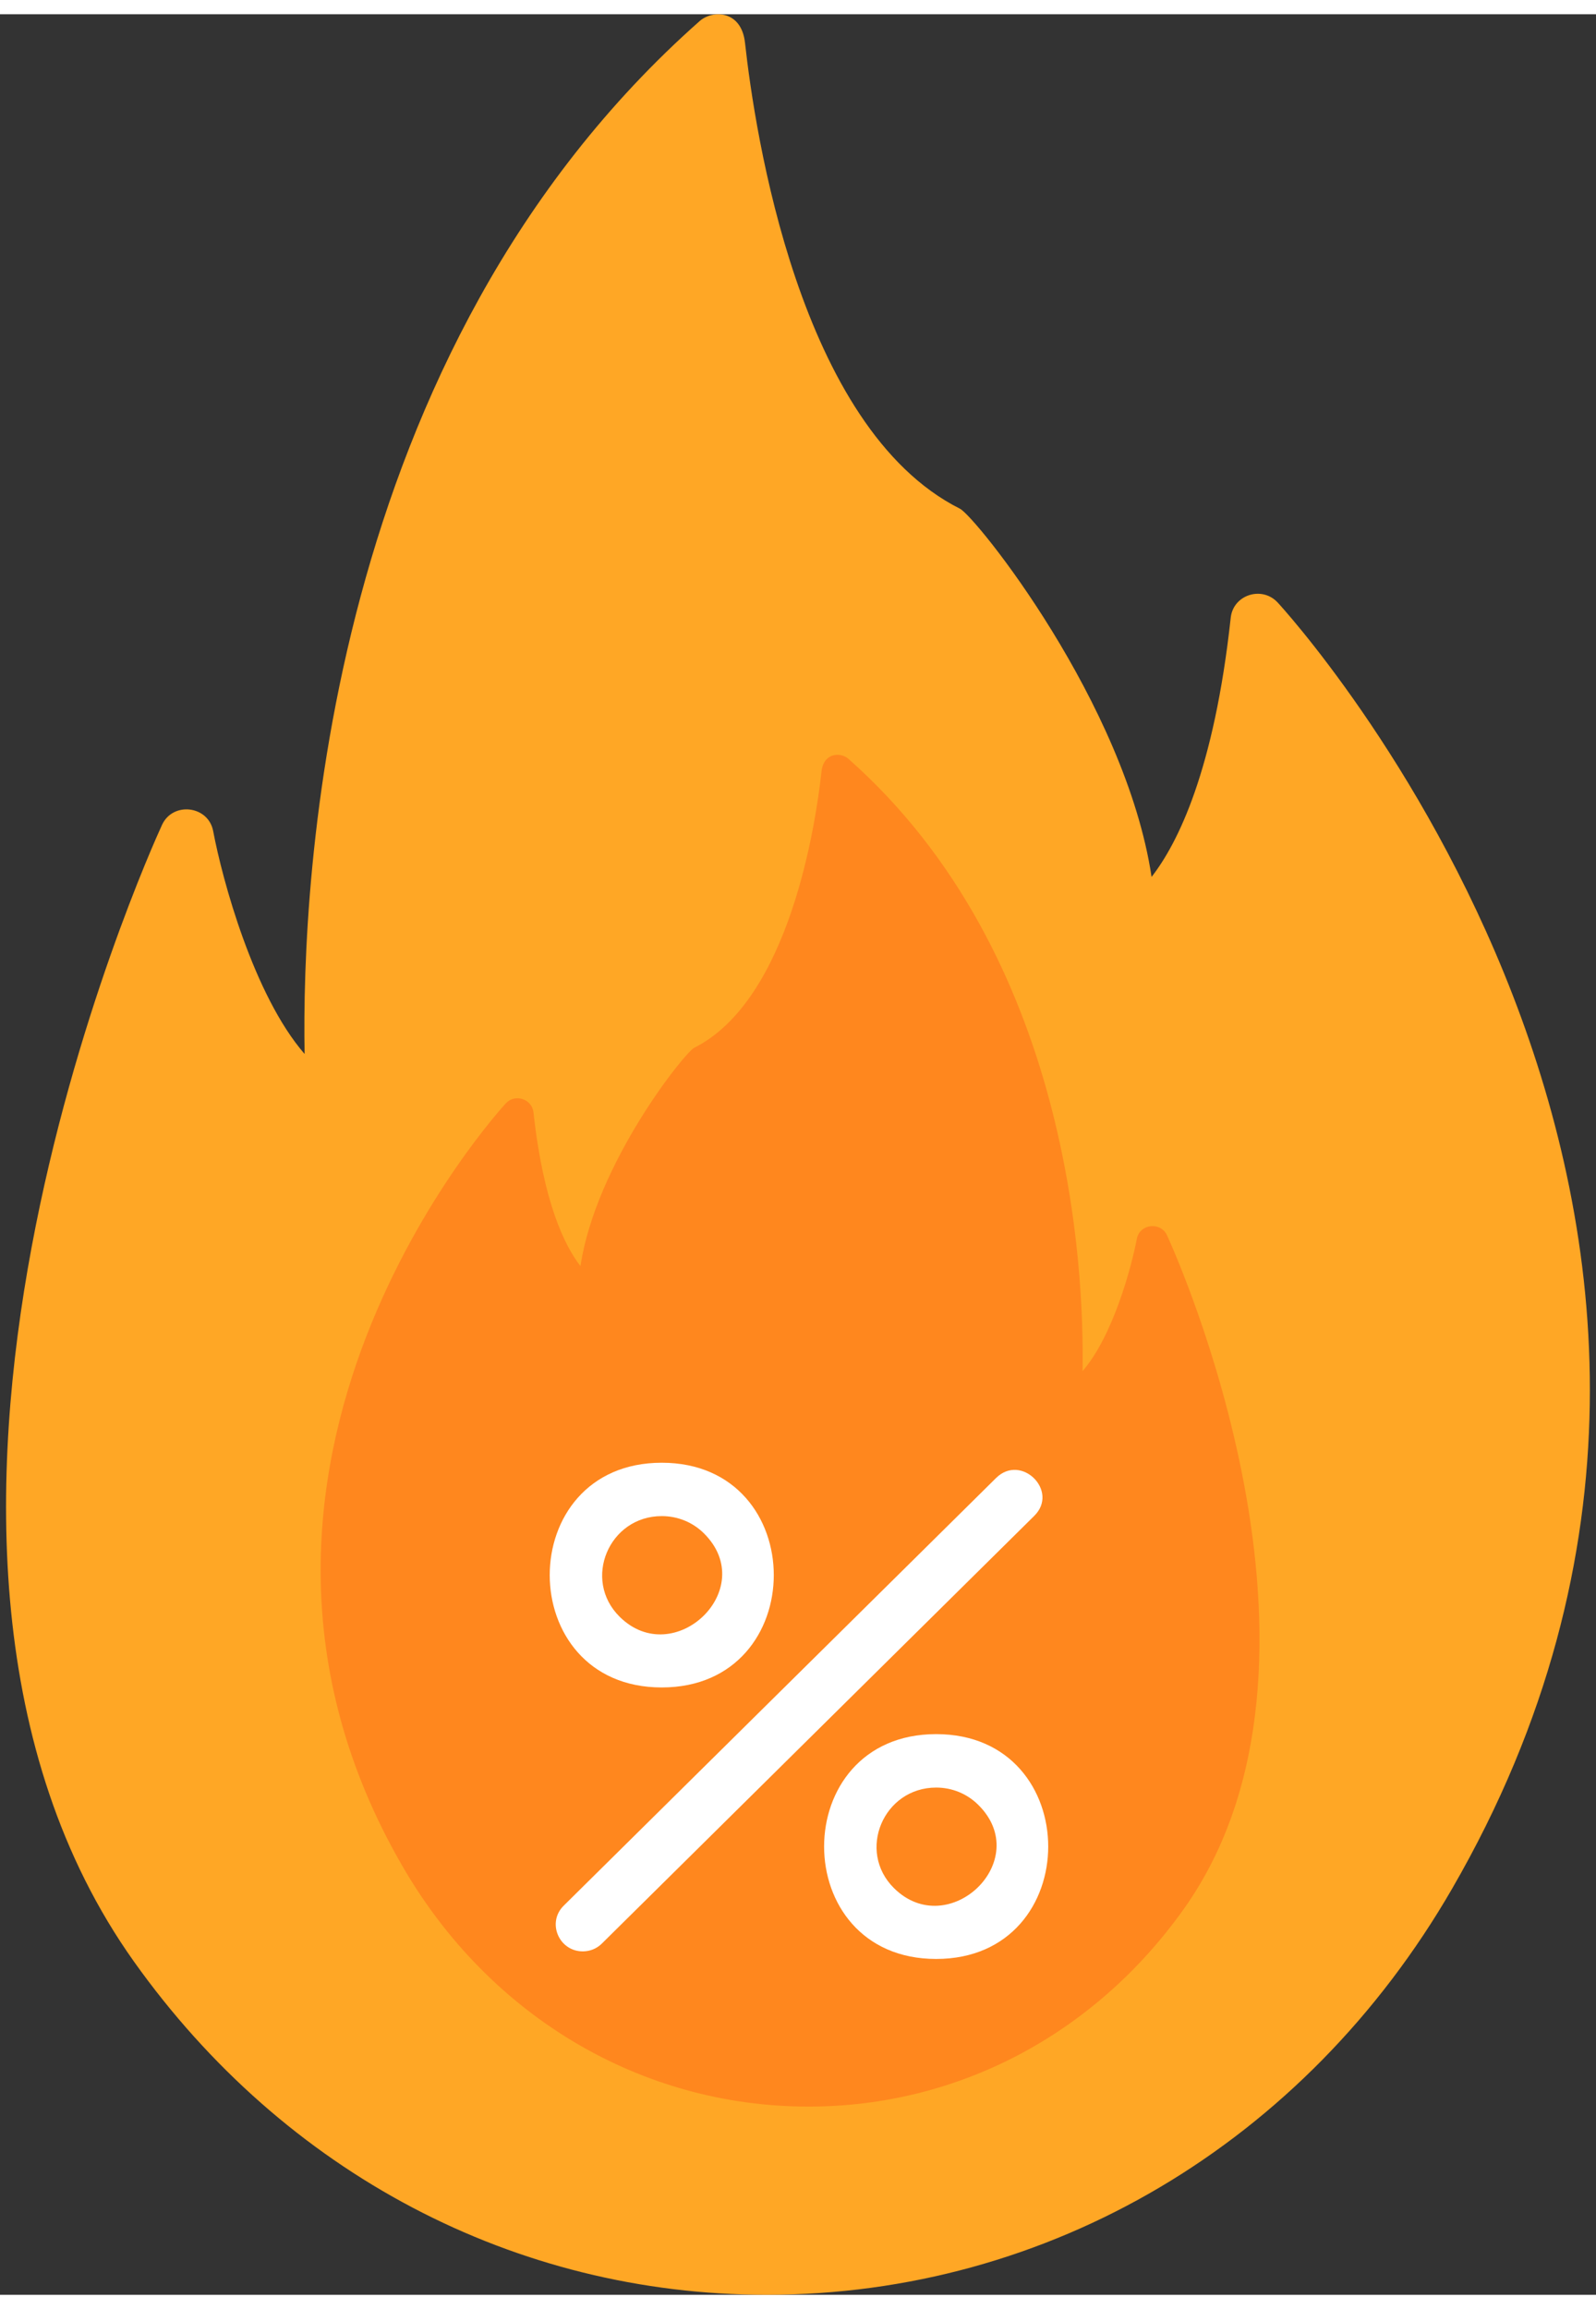 <?xml version="1.0" encoding="UTF-8"?>
<svg xmlns="http://www.w3.org/2000/svg" xmlns:xlink="http://www.w3.org/1999/xlink" width="56px" height="81px" viewBox="0 0 56 80" version="1.1">
<rect x="0" y="0" width="56" height="80" fill="#333333" stroke="none"/>
<g id="surface1">
<path style=" stroke:none;fill-rule:evenodd;fill:rgb(100%,65.49%,14.51%);fill-opacity:1;" d="M 26.902 80 C 18.078 80 9.984 75.738 4.699 68.309 C -5.723 53.656 5.215 29.461 5.684 28.438 C 6.066 27.609 7.312 27.758 7.48 28.656 C 7.801 30.363 8.902 34.418 10.688 36.473 C 10.578 30.344 11.426 11.844 24.551 0.238 C 25.004 -0.16 26.016 -0.148 26.141 1.004 C 26.484 4.121 28.035 14.508 33.68 17.344 C 34.234 17.621 39.492 24.176 40.406 30.262 C 41.328 29.078 42.602 26.523 43.184 21.164 C 43.273 20.367 44.27 20.043 44.824 20.629 C 45.023 20.84 64.605 42.148 50.949 65.758 C 45.793 74.676 36.805 80 26.902 80 Z M 26.902 80 "/>
<path style=" stroke:none;fill-rule:evenodd;fill:rgb(100%,52.941%,11.765%);fill-opacity:1;" d="M 28.371 73.398 C 33.602 73.398 38.402 70.871 41.535 66.469 C 47.711 57.785 41.227 43.441 40.949 42.836 C 40.723 42.344 39.984 42.43 39.887 42.965 C 39.695 43.977 39.043 46.379 37.984 47.598 C 38.047 43.965 37.547 32.996 29.766 26.117 C 29.5 25.883 28.898 25.891 28.824 26.57 C 28.621 28.418 27.699 34.578 24.355 36.258 C 24.027 36.422 20.91 40.309 20.367 43.914 C 19.82 43.211 19.066 41.699 18.719 38.523 C 18.668 38.051 18.074 37.855 17.75 38.203 C 17.629 38.332 6.023 50.961 14.117 64.957 C 17.172 70.242 22.504 73.398 28.371 73.398 Z M 28.371 73.398 "/>
<path style=" stroke:none;fill-rule:evenodd;fill:rgb(100%,100%,100%);fill-opacity:1;" d="M 20.449 67.953 C 19.613 67.953 19.18 66.945 19.777 66.352 L 34.949 51.348 C 35.832 50.473 37.172 51.805 36.289 52.676 L 21.117 67.68 C 20.934 67.863 20.691 67.953 20.449 67.953 Z M 20.449 67.953 "/>
<path style=" stroke:none;fill-rule:evenodd;fill:rgb(100%,100%,100%);fill-opacity:1;" d="M 23.219 58.695 C 17.98 58.695 17.977 50.812 23.219 50.812 C 28.461 50.812 28.461 58.695 23.219 58.695 Z M 23.219 52.684 C 21.367 52.684 20.426 54.914 21.742 56.215 C 23.652 58.105 26.668 55.242 24.699 53.289 C 24.305 52.898 23.777 52.684 23.219 52.684 Z M 23.219 52.684 "/>
<path style=" stroke:none;fill-rule:evenodd;fill:rgb(100%,100%,100%);fill-opacity:1;" d="M 32.848 68.219 C 27.605 68.219 27.605 60.332 32.848 60.332 C 38.09 60.332 38.09 68.219 32.848 68.219 Z M 32.848 62.207 C 30.996 62.207 30.055 64.434 31.367 65.734 C 33.281 67.629 36.297 64.762 34.324 62.812 C 33.93 62.422 33.406 62.207 32.848 62.207 Z M 32.848 62.207 "/>
</g>
</svg>
